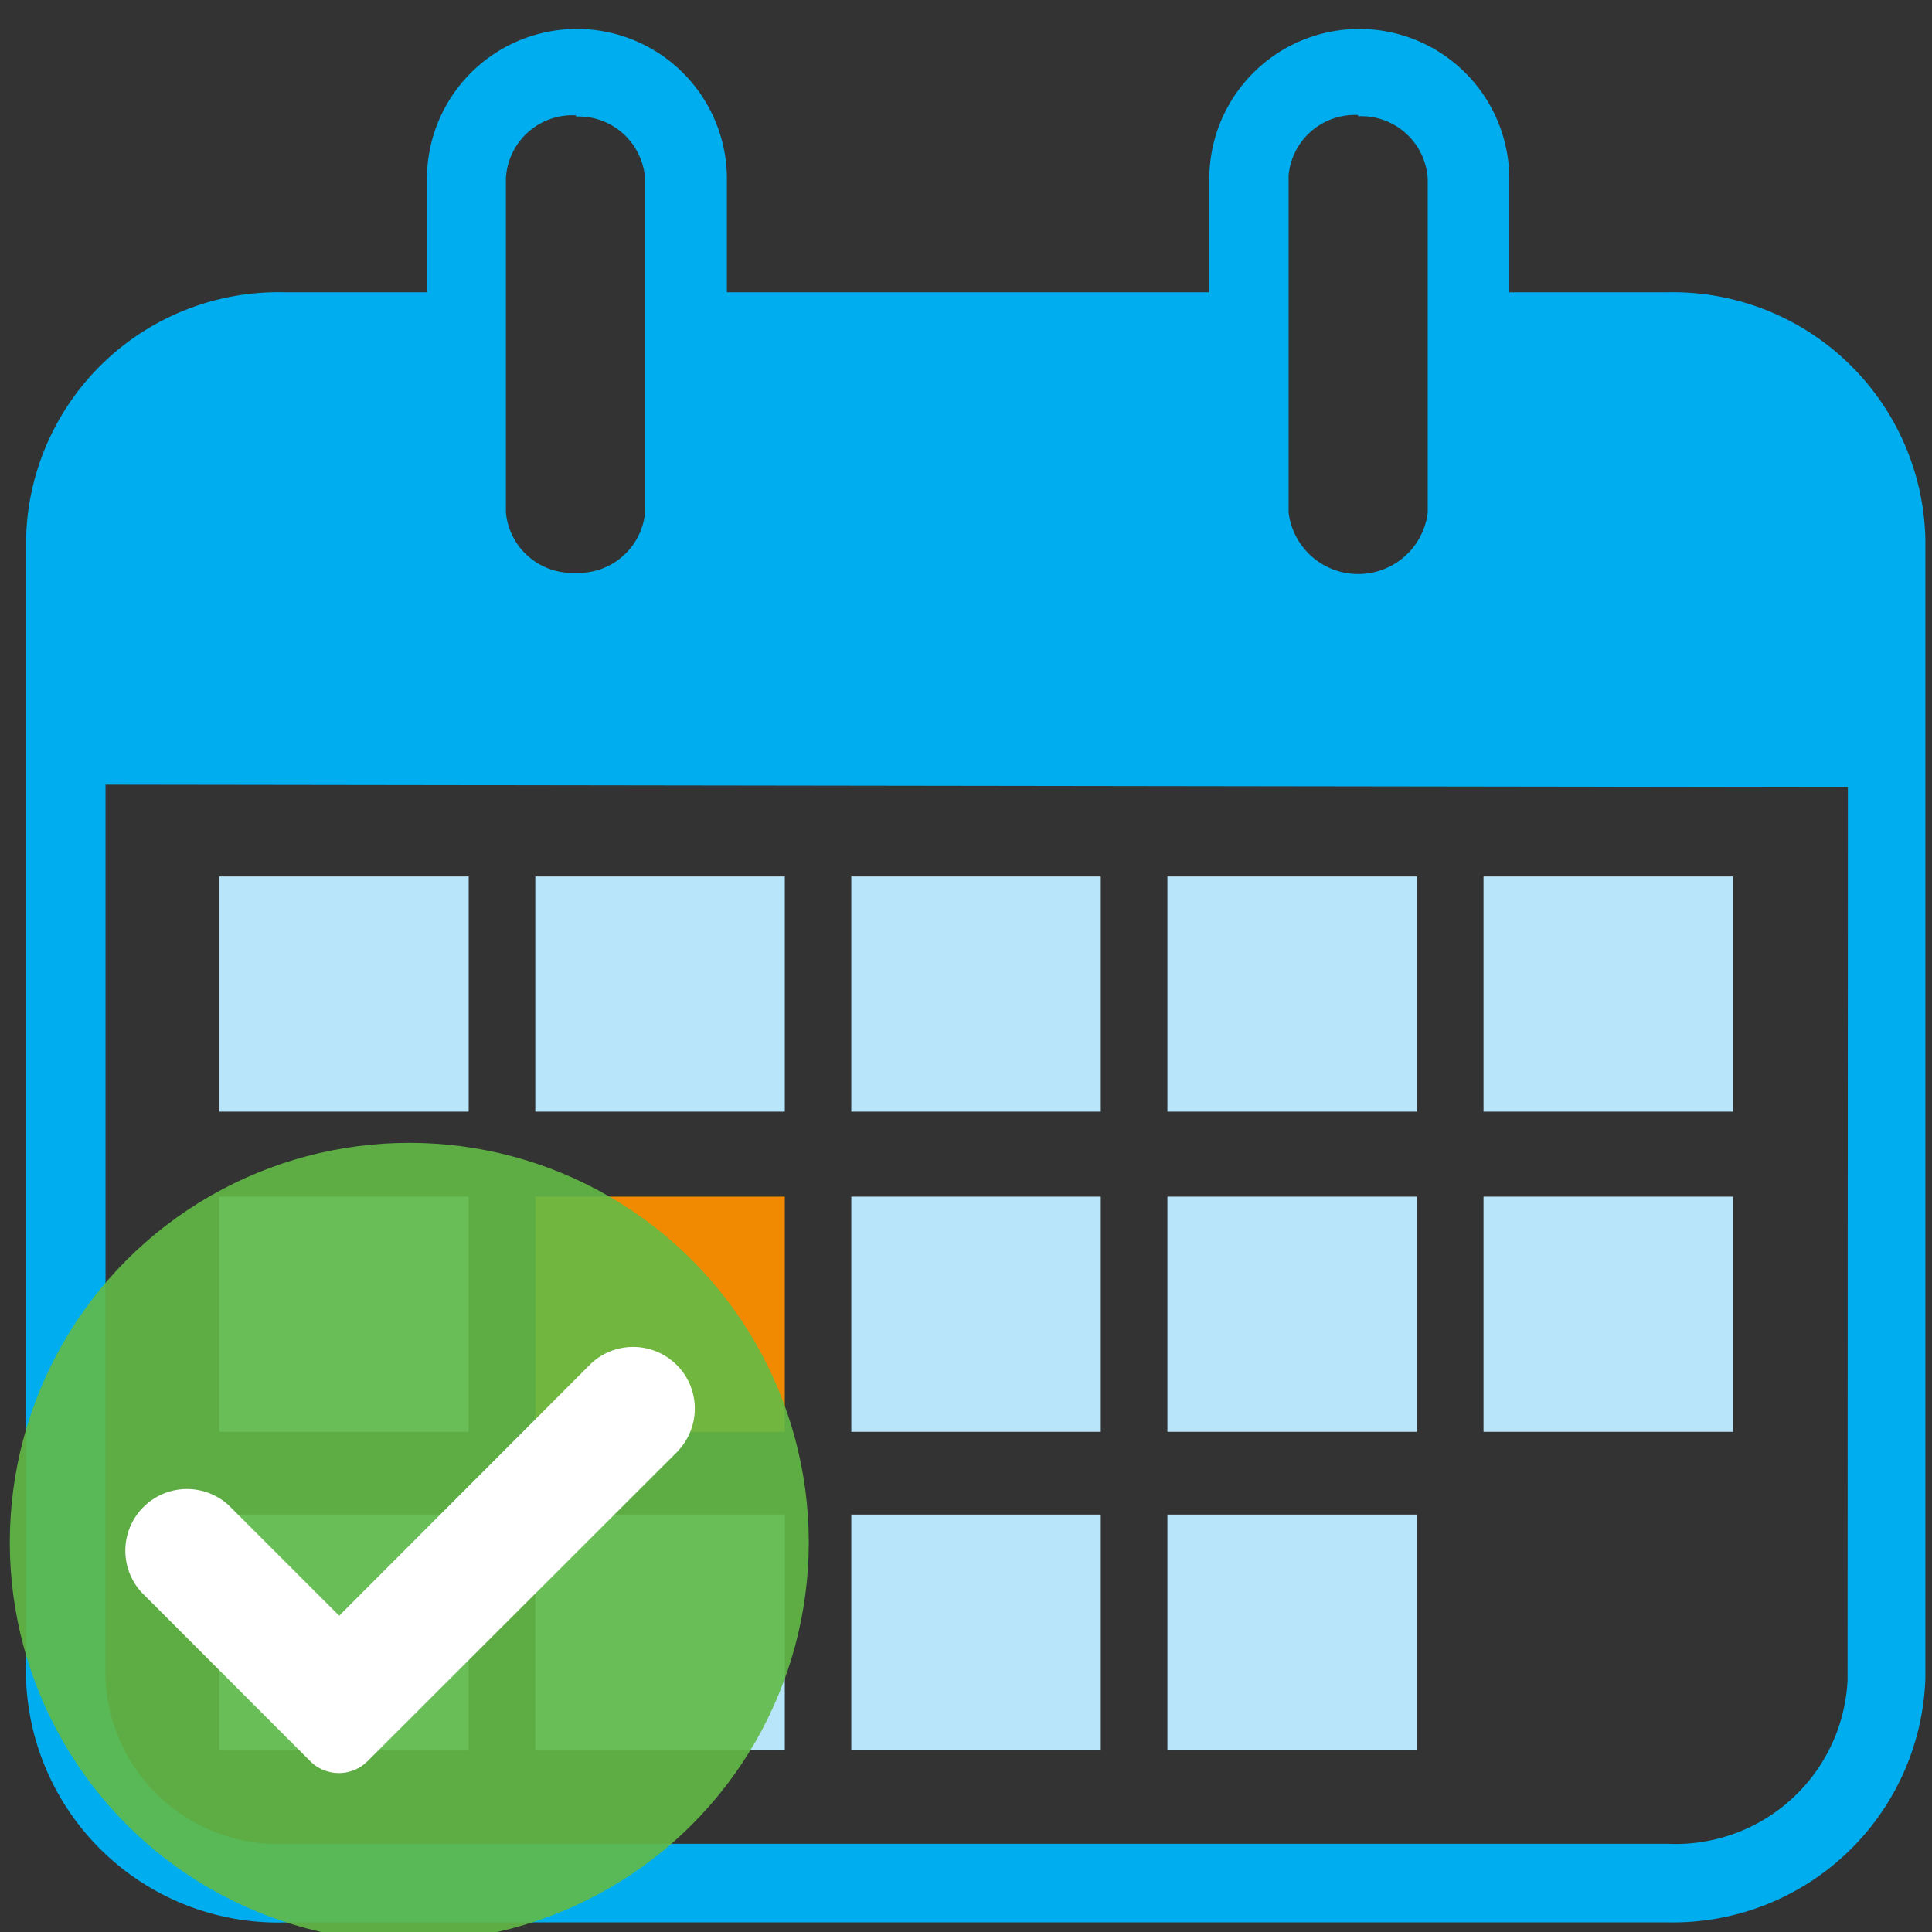 <svg id="Layer_1" data-name="Layer 1" xmlns="http://www.w3.org/2000/svg" viewBox="0 0 128.16 128.16"><rect x="0" y="0" width="128.16" height="128.16" fill="#333333" stroke="none"/><defs><style>.cls-1{fill:none;}.cls-2{fill:#00aeef;}.cls-3{fill:#b9e5fb;}.cls-4{fill:#f18a00;}.cls-5{fill:#62bb46;opacity:0.9;isolation:isolate;}.cls-6{fill:#fff;}</style></defs><path class="cls-1" d="M90.7,38a4.67,4.67,0,0,0,4-4V11.87a4.42,4.42,0,0,0-4.62-4.14V7.65a4.41,4.41,0,0,0-4.61,4V34A4.65,4.65,0,0,0,90.7,38Z"/><path class="cls-1" d="M38.17,37.93a4.43,4.43,0,0,0,4.62-4V11.87a4.42,4.42,0,0,0-4.58-4.14V7.65a4.42,4.42,0,0,0-4.65,4.17V34A4.42,4.42,0,0,0,38.17,37.93Z"/><path class="cls-1" d="M7,52.21v59.12a11.46,11.46,0,0,0,11.92,11h91.72a11.42,11.42,0,0,0,11.93-10.88V52.21H7Z"/><path class="cls-2" d="M110.62,19.39h-10.5V11.87a9.95,9.95,0,0,0-19.9,0v7.52h-32V11.87a9.95,9.95,0,0,0-19.9,0v7.52H18.87A16.74,16.74,0,0,0,1.73,35.74v75.43a2.26,2.26,0,0,0,0,.26,16.74,16.74,0,0,0,17.37,16.09h91.51a16.75,16.75,0,0,0,17.11-16.19V35.74A16.75,16.75,0,0,0,110.62,19.39Zm-25.14,0V11.63a4.41,4.41,0,0,1,4.61-4v.08a4.42,4.42,0,0,1,4.62,4.14V34a4.65,4.65,0,0,1-9.23,0Zm-51.92,0V11.82a4.42,4.42,0,0,1,4.65-4.17v.08a4.42,4.42,0,0,1,4.58,4.14V34a4.43,4.43,0,0,1-4.62,4,4.42,4.42,0,0,1-4.61-4Zm89,91.94v.1a11.42,11.42,0,0,1-11.93,10.88H18.9A11.46,11.46,0,0,1,7,111.33V52.05l115.58.16Z"/><rect class="cls-3" x="14.54" y="58.14" width="16.55" height="15.6"/><rect class="cls-3" x="35.51" y="58.14" width="16.55" height="15.6"/><rect class="cls-3" x="56.47" y="58.14" width="16.55" height="15.6"/><rect class="cls-3" x="77.44" y="58.14" width="16.55" height="15.6"/><rect class="cls-3" x="98.41" y="58.14" width="16.55" height="15.6"/><rect class="cls-3" x="14.54" y="79.38" width="16.55" height="15.6"/><rect class="cls-4" x="35.51" y="79.38" width="16.55" height="15.6"/><rect class="cls-3" x="56.47" y="79.38" width="16.55" height="15.6"/><rect class="cls-3" x="77.44" y="79.38" width="16.55" height="15.6"/><rect class="cls-3" x="98.41" y="79.38" width="16.55" height="15.6"/><rect class="cls-3" x="14.54" y="100.47" width="16.55" height="15.6"/><rect class="cls-3" x="35.51" y="100.47" width="16.55" height="15.6"/><rect class="cls-3" x="56.47" y="100.47" width="16.55" height="15.6"/><rect class="cls-3" x="77.44" y="100.47" width="16.55" height="15.6"/><circle class="cls-5" cx="27.15" cy="102.31" r="26.5"/><path class="cls-6" d="M45,96.22a4.09,4.09,0,0,0-5.78-5.78L22.5,107.18l-7.32-7.32a4.09,4.09,0,0,0-5.77,5.79h0l11.17,11.18a2.69,2.69,0,0,0,3.8,0h0L45,96.23Z"/></svg>